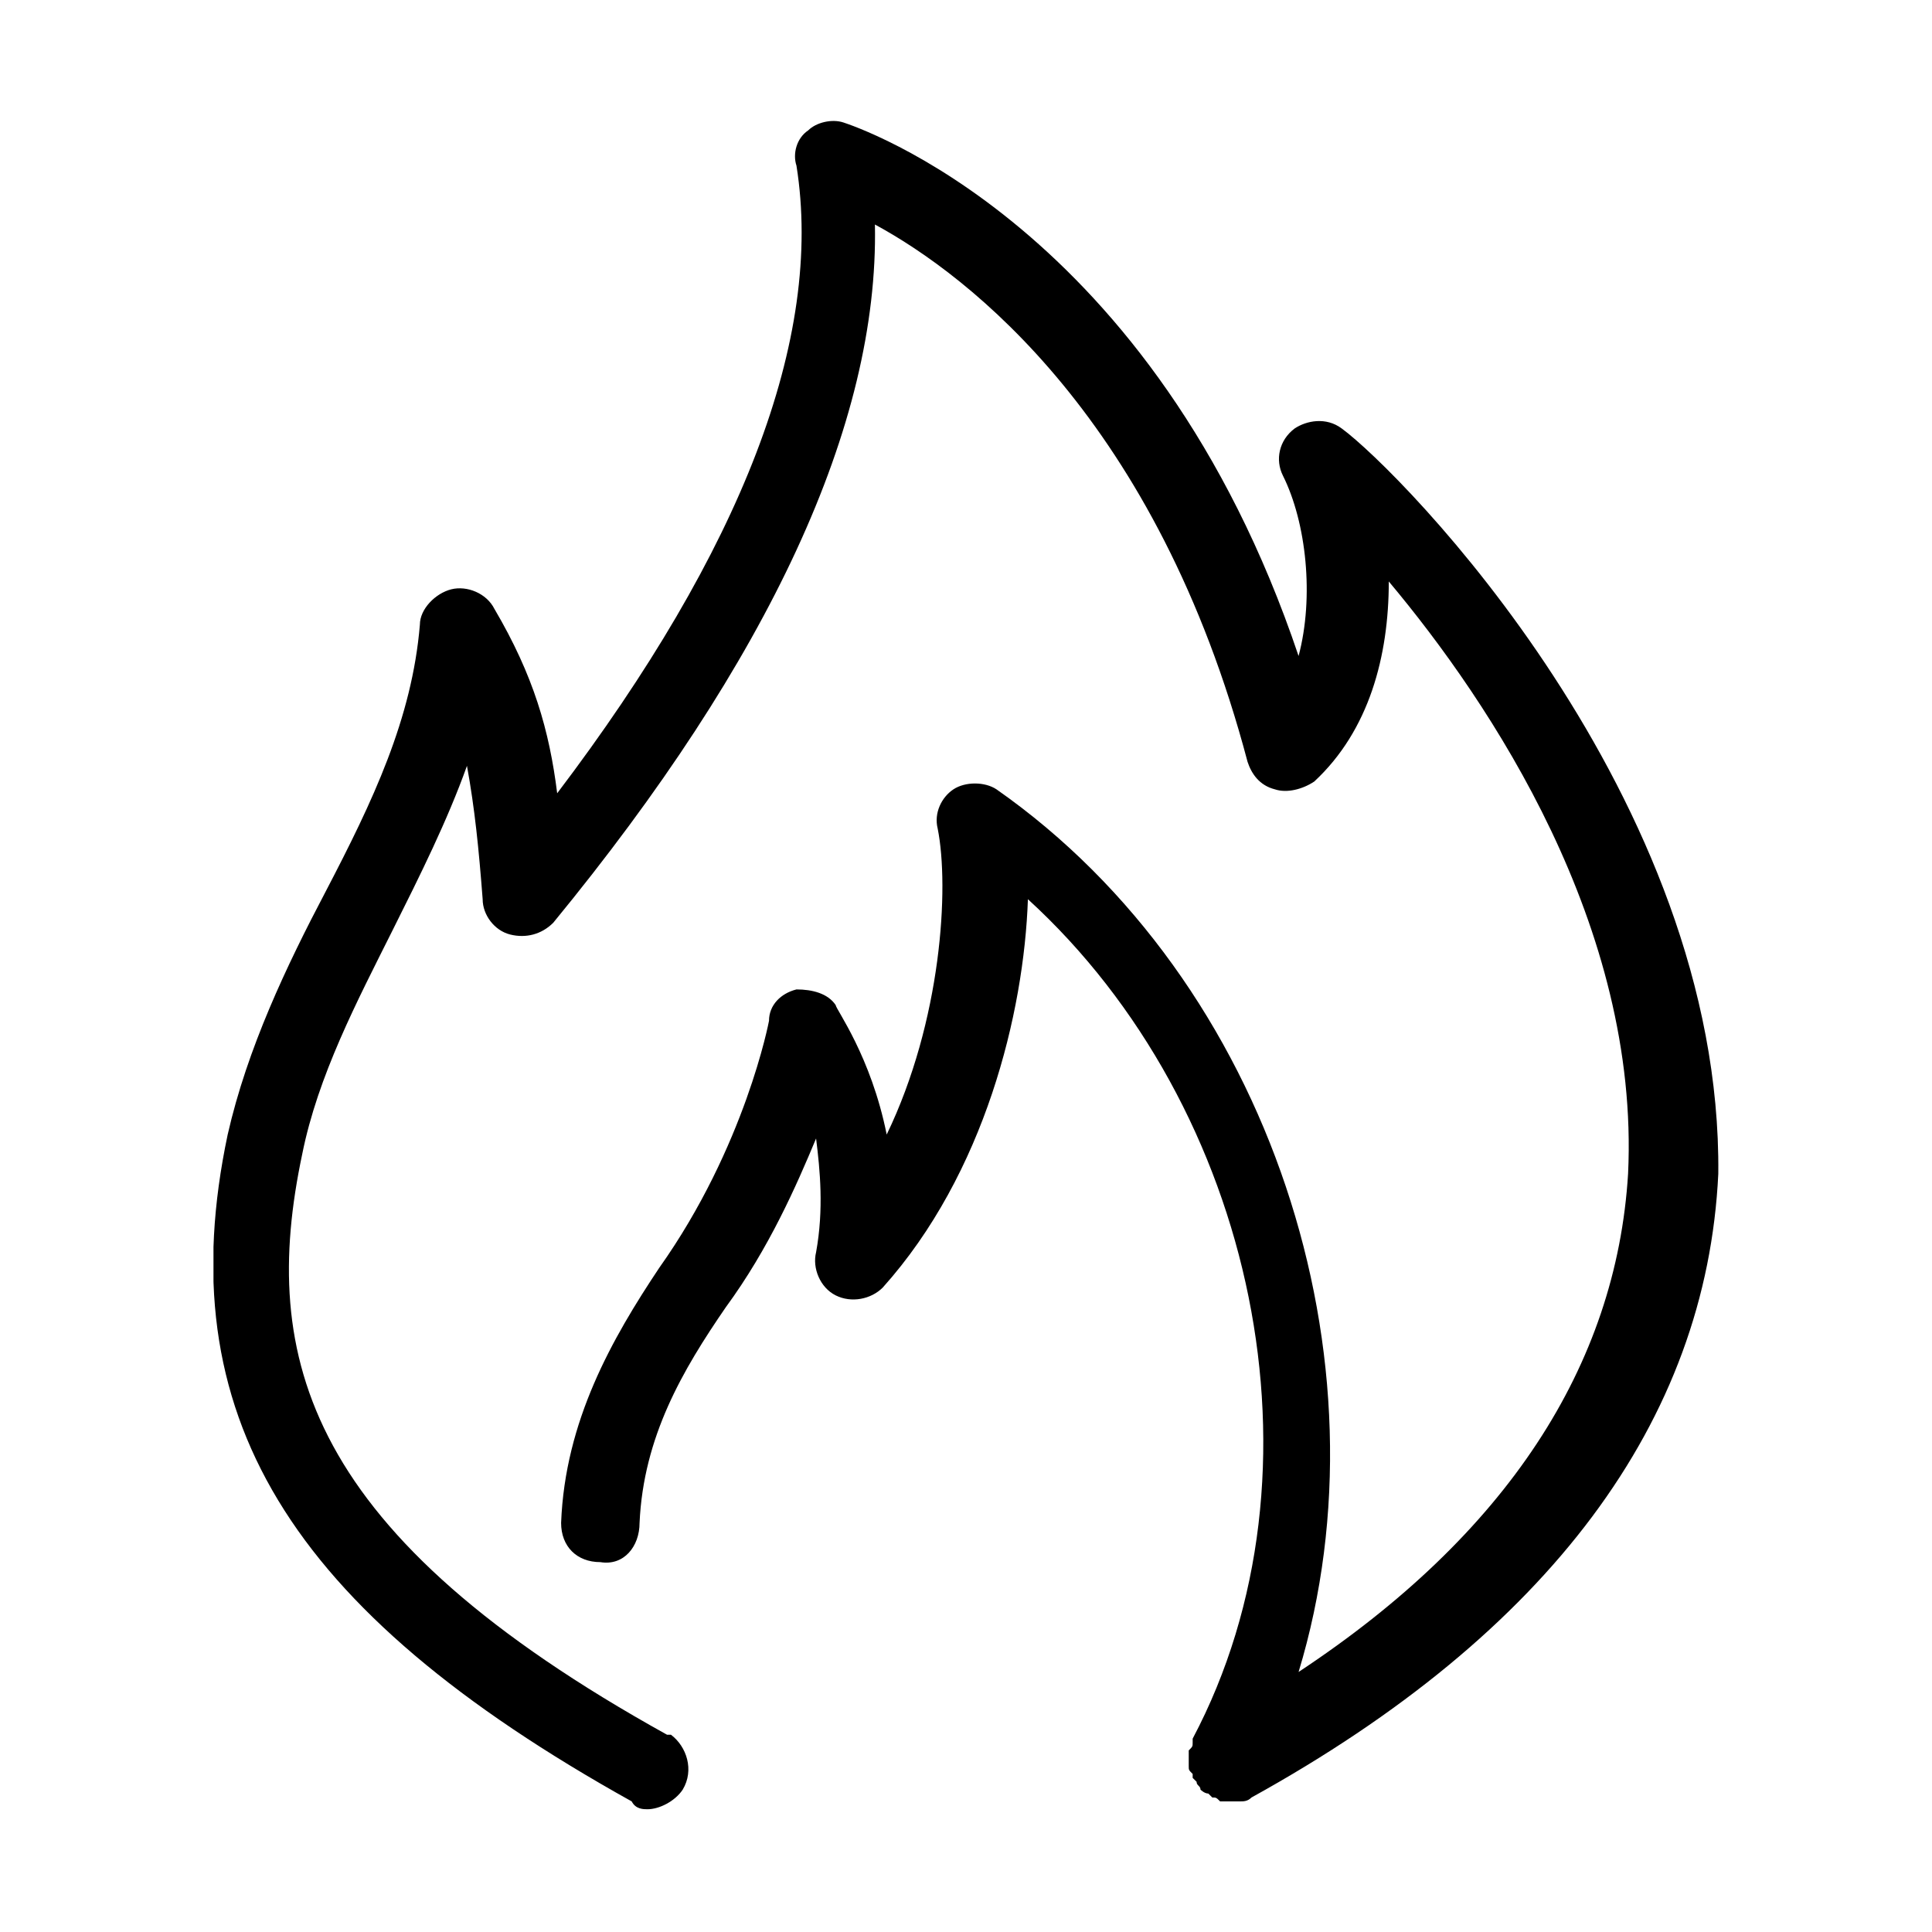 <svg xmlns="http://www.w3.org/2000/svg" xmlns:xlink="http://www.w3.org/1999/xlink" width="1024" height="1024" viewBox="0 0 1024 1024"><defs><path id="q" d="M113.148 63.701h797.785v896.412H113.148z"/></defs><clipPath id="r"><use xlink:href="#q" overflow="visible"/></clipPath><path d="M711.141 227.104c-8.318-6.238-18.716-4.159-24.949 0-8.318 6.239-10.399 16.631-6.238 24.949 12.472 24.95 16.631 64.452 8.318 95.64-76.929-228.7-234.94-280.679-241.179-282.759-6.234-2.079-14.552 0-18.711 4.159-6.238 4.159-8.314 12.477-6.238 18.711C436.7 179.285 393.04 291.555 295.32 420.458c-4.159-33.263-12.472-62.373-33.263-97.714-4.159-8.318-14.556-12.478-22.87-10.397-8.318 2.079-16.636 10.397-16.636 18.711-4.154 49.899-24.945 93.56-49.894 141.38-20.791 39.501-41.581 83.161-51.979 128.902-31.189 147.617 31.188 251.57 214.144 353.443 2.079 4.159 6.238 4.159 8.318 4.159 6.238 0 14.552-4.159 18.711-10.393 6.24-10.397 2.079-22.871-6.238-29.109h-2.075C162.259 813.408 137.309 719.848 160.18 611.736c8.318-41.581 29.108-81.087 47.819-118.509 14.553-29.109 29.109-58.212 39.502-87.322 4.159 22.871 6.238 43.661 8.318 70.691 0 8.318 6.238 16.631 14.553 18.711 8.318 2.08 16.636 0 22.87-6.238C407.592 349.773 465.81 225.026 463.73 118.993c49.894 27.028 149.693 103.953 197.513 284.833 2.079 6.239 6.234 12.477 14.552 14.556 6.24 2.076 14.553 0 20.791-4.159 29.108-27.029 39.502-66.53 39.502-106.037 54.058 64.457 133.061 182.961 126.827 313.943-6.238 101.878-64.451 191.279-174.642 264.048 49.895-164.25-14.558-365.922-160.091-467.795-6.238-4.159-16.637-4.159-22.871 0-6.238 4.155-10.397 12.473-8.318 20.791 6.238 31.184 2.079 101.873-27.029 162.165-8.314-41.581-27.025-66.53-27.025-68.61-4.159-6.234-12.477-8.313-20.795-8.313-8.314 2.08-14.553 8.313-14.553 16.631 0 0-12.472 66.53-58.212 130.981-24.949 37.423-49.9 81.089-51.979 135.143 0 12.477 8.318 20.79 20.791 20.79 12.477 2.08 20.79-8.313 20.79-20.79 2.079-45.74 22.87-81.083 45.74-114.35 22.87-31.184 37.422-64.451 47.82-89.401 2.079 16.631 4.159 37.427 0 60.297-2.079 8.313 2.079 18.712 10.397 22.866 8.313 4.159 18.711 2.08 24.944-4.154 54.06-60.298 74.85-145.539 76.929-205.831 120.589 110.191 162.17 303.545 87.322 444.924v2.08c0 2.079 0 2.079-2.079 4.159v8.314c0 2.08 0 2.08 2.079 4.159v2.08l2.08 2.079c0 2.079 2.079 2.079 2.079 4.159 0 0 2.08 2.079 4.159 2.079l2.08 2.08c2.075 0 2.075 0 4.154 2.075h10.397c2.079 0 4.159 0 6.238-2.075 158.011-87.327 241.174-199.592 247.412-330.58 2.076-199.592-168.407-372.156-199.591-395.026zm0 0" clip-path="url(#r)"/></svg>